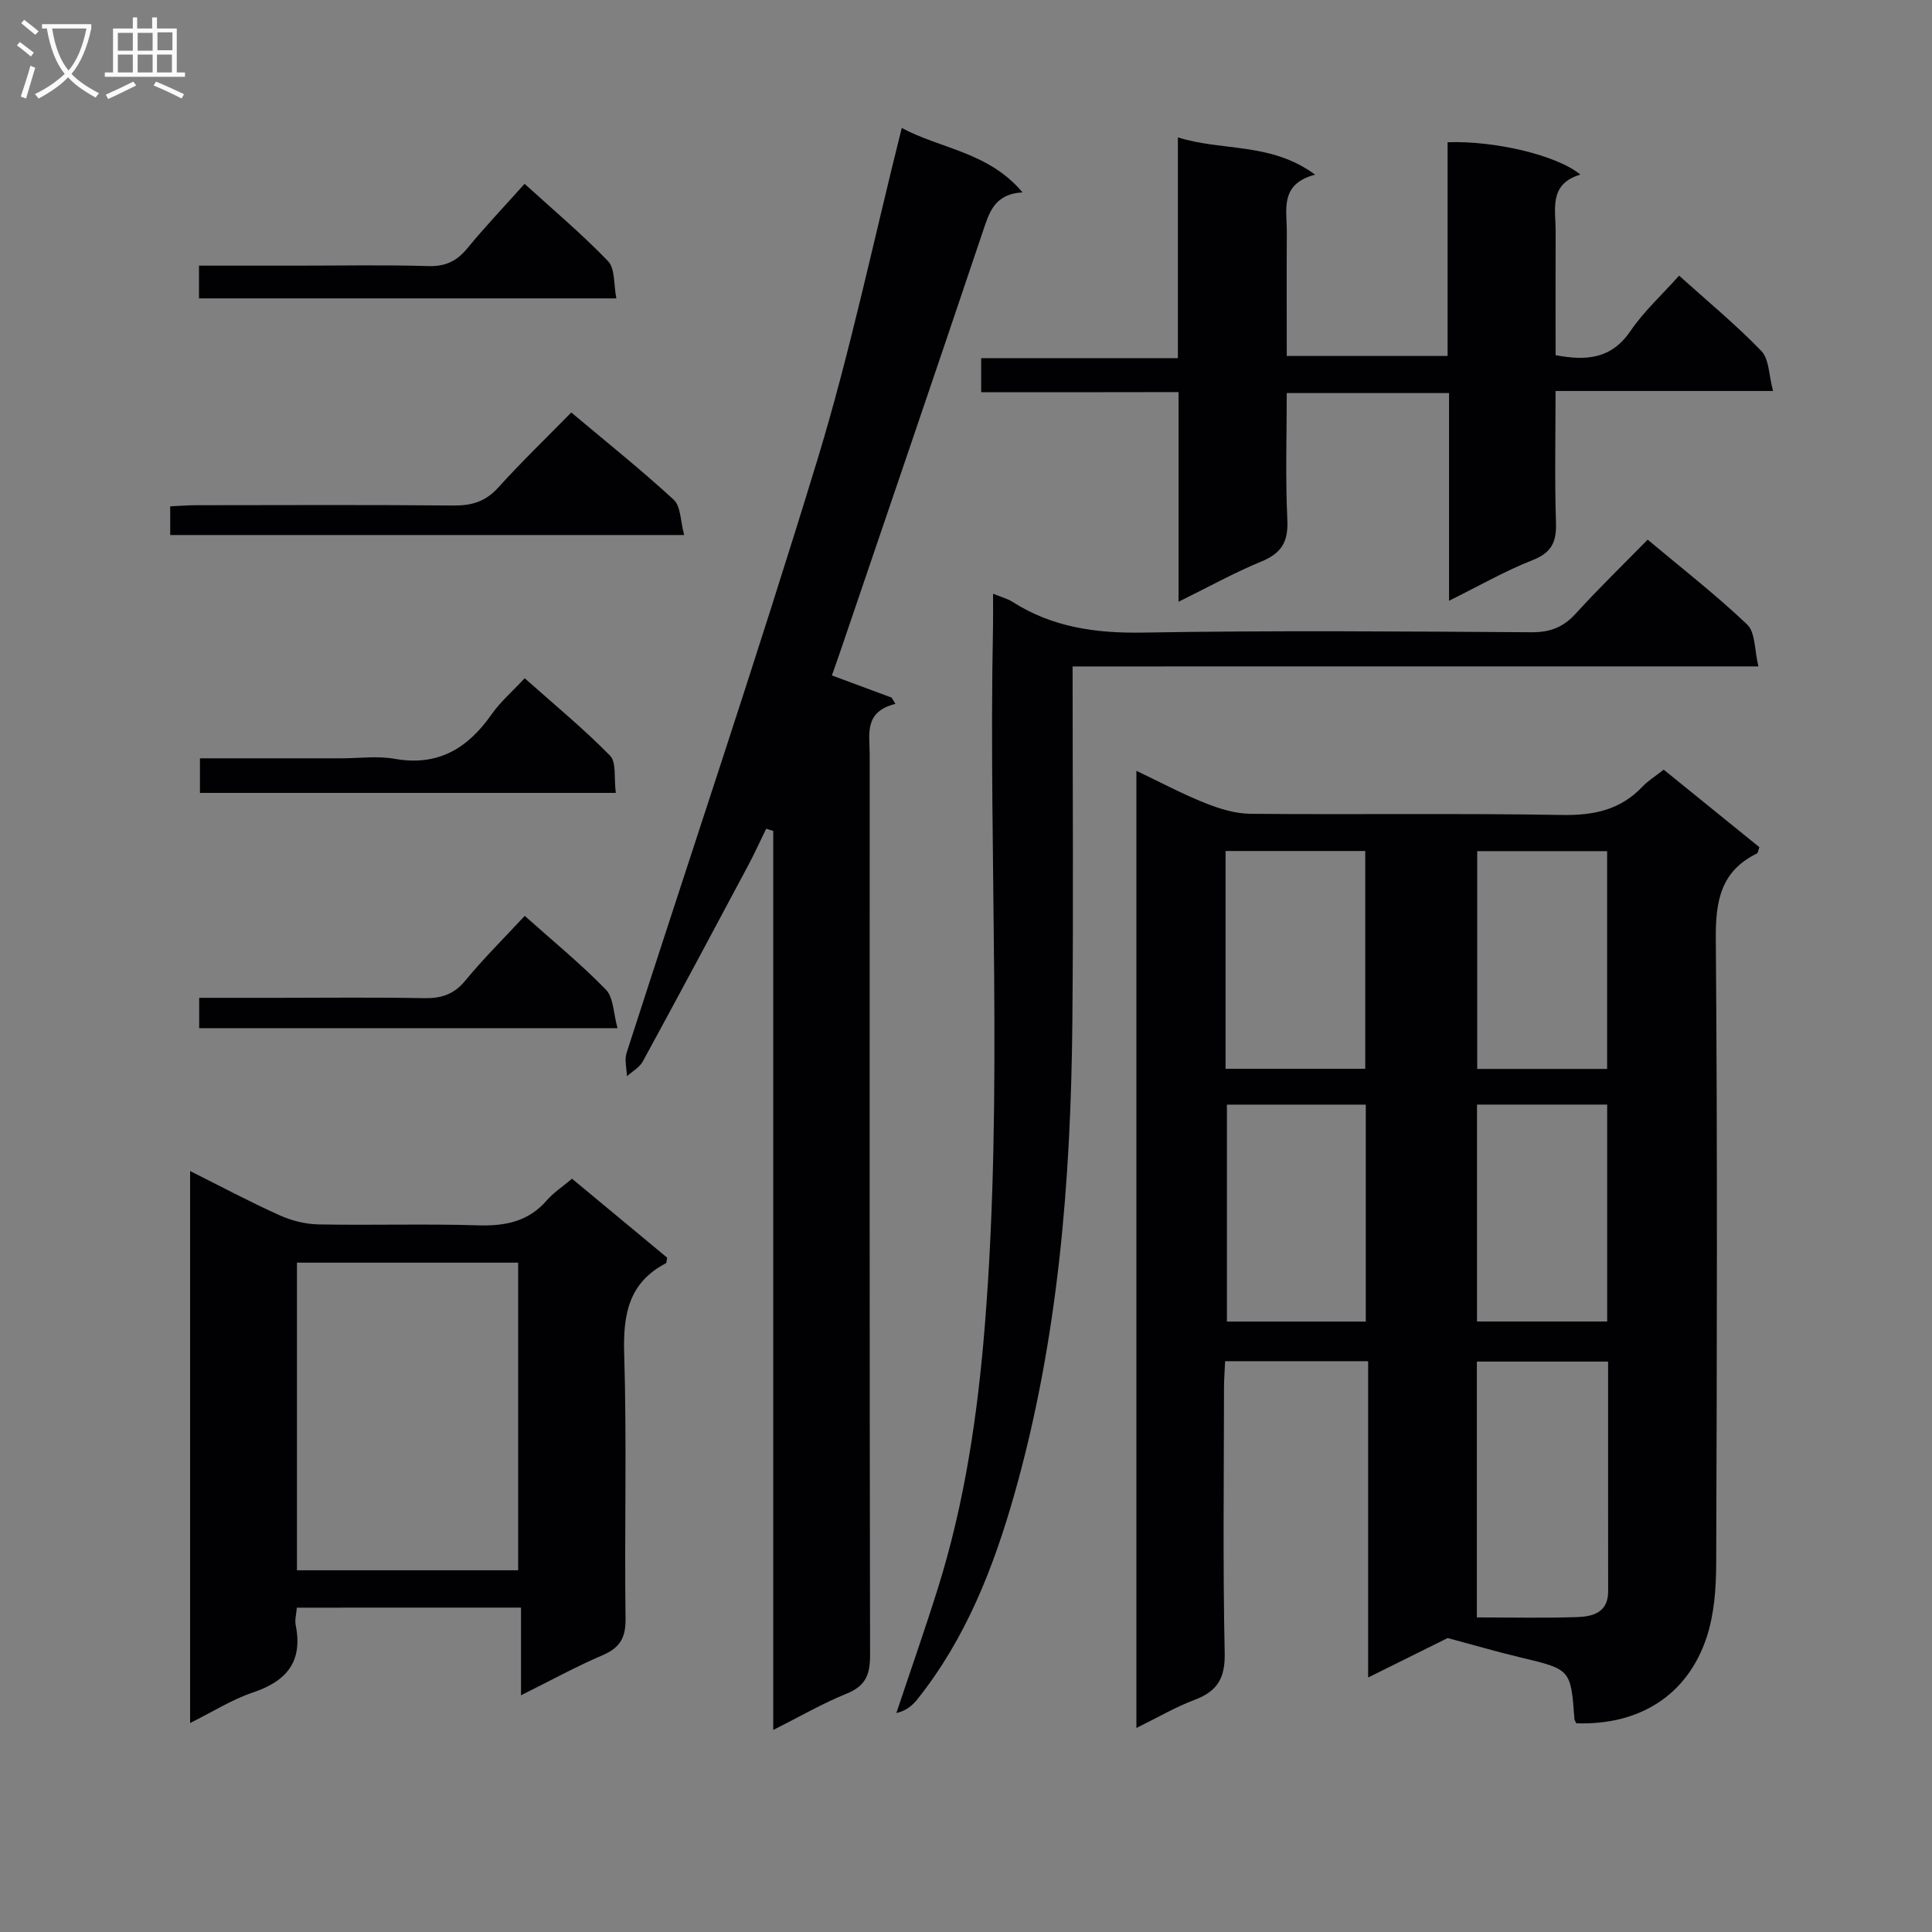 <svg enable-background="new 0 0 400 400" viewBox="0 0 400 400" xmlns="http://www.w3.org/2000/svg"><rect x="0" y="0" width="400" height="400" fill="#808080" stroke="none"/><g fill="#010104"><path d="m326.36 356.79c-.26-.54-.38-.68-.39-.83-.75-10.37-.76-10.33-11.22-12.82-4.47-1.06-8.88-2.35-15.03-4-3.93 1.95-9.87 4.9-16.46 8.17 0-22.08 0-43.58 0-65.49-10.06 0-19.59 0-29.61 0-.08 1.89-.23 3.66-.23 5.44-.02 18.33-.25 36.66.14 54.97.11 5.19-1.49 7.91-6.18 9.68-4 1.51-7.74 3.71-12.1 5.85 0-66.21 0-131.85 0-198.17 4.96 2.36 9.46 4.77 14.17 6.65 3 1.2 6.32 2.23 9.5 2.25 21.49.19 42.98-.13 64.47.24 6.57.11 12.07-1.04 16.64-5.87 1.12-1.19 2.57-2.07 4.39-3.51 6.64 5.38 13.27 10.75 19.81 16.05-.26.72-.29 1.2-.5 1.3-7.5 3.66-8.59 9.86-8.52 17.66.35 43.15.23 86.3.08 129.44-.02 5.08-.41 10.42-1.98 15.19-3.98 12.02-13.93 18.24-26.98 17.8zm6.58-74.89c-9.53 0-18.39 0-27.17 0v52.97c7.16 0 13.97.16 20.77-.07 3.23-.11 6.41-.93 6.41-5.32-.02-15.8-.01-31.59-.01-47.58zm-50.28-60.62c0-15.24 0-30.12 0-45.09-9.77 0-19.2 0-28.92 0v45.09zm-28.64 7.42v44.92h28.75c0-15.13 0-29.88 0-44.92-9.64 0-19.06 0-28.75 0zm51.82-52.48v45.09h26.9c0-15.14 0-30 0-45.09-9.03 0-17.79 0-26.9 0zm-.04 52.47v44.91h26.95c0-15.15 0-29.89 0-44.91-8.99 0-17.74 0-26.95 0z"/><path d="m158.63 171.58c-1.27 2.6-2.47 5.25-3.84 7.81-7.19 13.48-14.39 26.95-21.7 40.36-.68 1.25-2.17 2.06-3.29 3.07-.05-1.62-.54-3.37-.07-4.83 13.17-40.9 26.94-81.62 39.48-122.72 6.82-22.35 11.6-45.32 17.49-68.78 8.06 4.35 17.96 4.95 25 13.34-5.92.34-6.93 4.29-8.28 8.3-9.73 28.93-19.6 57.81-29.43 86.7-.58 1.72-1.2 3.42-1.76 5.01 4.27 1.58 8.32 3.09 12.37 4.59.26.43.53.86.79 1.3-6.58 1.63-5.33 6.3-5.33 10.46-.01 62.16-.04 124.31.08 186.47.01 3.98-.88 6.38-4.81 7.97-5.04 2.04-9.78 4.8-15.24 7.54 0-62.41 0-124.27 0-186.13-.48-.15-.97-.31-1.46-.46z"/><path d="m203.14 81.21c0-2.66 0-4.6 0-7.06h40.73c0-15.24 0-29.99 0-45.7 9.43 2.92 19.29.98 28.41 7.71-7.38 1.94-5.84 7.23-5.86 11.87-.05 8.46-.01 16.93-.01 25.67h33.3c0-14.8 0-29.54 0-44.25 9.78-.35 22.64 2.68 27.49 6.7-6.62 1.96-5.1 7.2-5.12 11.84-.04 8.46-.01 16.93-.01 25.54 6.39 1.22 11.55.8 15.5-5 2.78-4.08 6.54-7.5 10.07-11.46 5.84 5.26 11.75 10.13 17.04 15.61 1.62 1.68 1.53 5.02 2.41 8.27-15.49 0-29.92 0-45.03 0 0 9.39-.2 18.33.09 27.25.13 3.99-.89 6.22-4.84 7.77-5.68 2.23-11.04 5.31-17.3 8.41 0-14.66 0-28.67 0-43-11.37 0-22.11 0-33.6 0 0 8.73-.3 17.53.12 26.29.22 4.54-1.25 6.89-5.39 8.59-5.61 2.31-10.94 5.28-17.13 8.32 0-14.92 0-28.97 0-43.4-13.76.03-27.02.03-40.87.03z"/><path d="m61.46 332.85c-.11 1.36-.46 2.55-.24 3.62 1.52 7.54-1.87 11.6-8.86 13.94-4.35 1.46-8.34 4.01-13 6.32 0-38.2 0-75.85 0-114.28 6.41 3.21 12.36 6.38 18.5 9.15 2.48 1.12 5.36 1.85 8.07 1.9 10.99.21 22-.15 32.99.19 5.65.18 10.45-.74 14.3-5.18 1.4-1.61 3.27-2.82 5.21-4.47 6.59 5.47 13.18 10.94 19.69 16.34-.11.56-.08 1.07-.25 1.16-7.68 4.02-8.88 10.54-8.64 18.65.56 18.31.04 36.66.28 54.98.05 3.97-1.2 6-4.77 7.53-5.48 2.35-10.72 5.23-16.87 8.29 0-6.36 0-12.04 0-18.15-15.84.01-31.03.01-46.41.01zm45.82-71.43c-15.49 0-30.67 0-45.8 0v63.69h45.8c0-21.56 0-42.63 0-63.69z"/><path d="m222.07 137.98c0 25.12.18 49.43-.05 73.73-.31 32.97-2.95 65.72-11.99 97.61-4.32 15.24-10.07 29.93-20.11 42.51-1.02 1.27-2.27 2.36-4.34 2.84 2.86-8.57 5.85-17.09 8.56-25.71 5.61-17.83 8.3-36.21 9.78-54.78 3.84-48.06.7-96.2 1.67-144.29.04-2.15.01-4.3.01-6.97 1.7.7 2.98 1.02 4.03 1.69 8.29 5.28 17.29 6.53 27.06 6.36 26.81-.46 53.64-.24 80.46-.07 3.84.02 6.55-1.07 9.1-3.87 4.7-5.17 9.73-10.04 14.88-15.3 7.11 5.96 14.17 11.44 20.61 17.58 1.71 1.63 1.49 5.28 2.32 8.66-47.91.01-94.66.01-141.99.01z"/><path d="m118.28 85.4c7.37 6.2 14.51 11.89 21.21 18.07 1.48 1.36 1.38 4.43 2.16 7.3-35.93 0-71.06 0-106.41 0 0-1.89 0-3.65 0-5.94 1.82-.08 3.57-.23 5.33-.23 17.8-.02 35.6-.1 53.39.06 3.76.03 6.59-.84 9.19-3.71 4.78-5.29 9.93-10.25 15.13-15.55z"/><path d="m41.2 61.78c0-2.35 0-4.3 0-6.78h20.53c8.99 0 17.99-.18 26.98.09 3.53.1 5.87-1.03 8.06-3.7 3.69-4.49 7.71-8.71 11.84-13.33 5.91 5.38 11.9 10.41 17.29 16.02 1.47 1.53 1.13 4.8 1.71 7.7-29.19 0-57.59 0-86.41 0z"/><path d="m127.5 164.16c-29.2 0-57.45 0-86.1 0 0-2.2 0-4.4 0-7.16h29.3c3.66 0 7.42-.53 10.97.1 9.02 1.61 15.17-2.15 20.13-9.23 1.79-2.56 4.24-4.66 6.83-7.45 6.02 5.36 12.14 10.4 17.67 16.02 1.35 1.39.79 4.66 1.2 7.72z"/><path d="m41.24 212.87c0-2.17 0-3.93 0-6.28h16.04c10.15 0 20.3-.13 30.45.07 3.6.07 6.24-.75 8.62-3.65 3.77-4.58 8.01-8.78 12.29-13.39 5.79 5.18 11.6 9.92 16.79 15.26 1.61 1.65 1.56 4.91 2.42 7.99-29.44 0-57.81 0-86.61 0z"/></g><path d="m6.4 11.7c-1-.8-1.9-1.6-2.9-2.3l.6-.7c.9.7 1.9 1.4 2.9 2.2zm-2.1 8.3c.7-2.1 1.4-4.2 2-6.4.2.1.6.3 1 .4-.7 2.3-1.3 4.4-1.9 6.4zm3-12.8c-1.1-.9-2.1-1.7-2.9-2.4l.6-.7c1 .8 2 1.5 3 2.4zm1.4-1.3v-.9h10.2v.9c-.9 4.2-2.3 7.3-4.1 9.4 1.3 1.4 3.2 2.7 5.7 4-.2.2-.4.5-.7.9-2.5-1.4-4.4-2.7-5.7-4.2-1.4 1.5-3.5 3-6.1 4.4 0 0 0 0-.1-.1-.3-.4-.5-.7-.7-.8 2.7-1.3 4.7-2.8 6.2-4.2-1.8-2.2-3-5.3-3.7-9.4zm9.2 0h-7.1c.6 3.8 1.7 6.7 3.4 8.7 1.7-2 2.9-4.8 3.7-8.7z" fill="#fbfafa"/><path d="m31.6 3.6h.9v2.3h4.1v9.1h1.7v.9h-16.6v-.9h1.7v-9.1h4.1v-2.3h.9v2.3h3.1v-2.3zm-4 13.3.6.8c-1.9.9-3.8 1.9-5.8 2.8-.2-.3-.3-.6-.5-.9 2-.9 3.9-1.8 5.7-2.7zm-3.2-10.1v3.7h3.1v-3.7zm0 4.5v3.7h3.1v-3.7zm4.1-4.5v3.7h3.1v-3.7zm0 4.5v3.7h3.1v-3.7zm9.1 9.1c-2.1-1.1-4.1-2-5.8-2.7l.5-.8c2.2.9 4.1 1.8 5.8 2.6zm-1.9-13.7h-3.1v3.7h3.1v-3.6zm-3.2 4.6v3.7h3.1v-3.7z" fill="#fbfafa"/></svg>